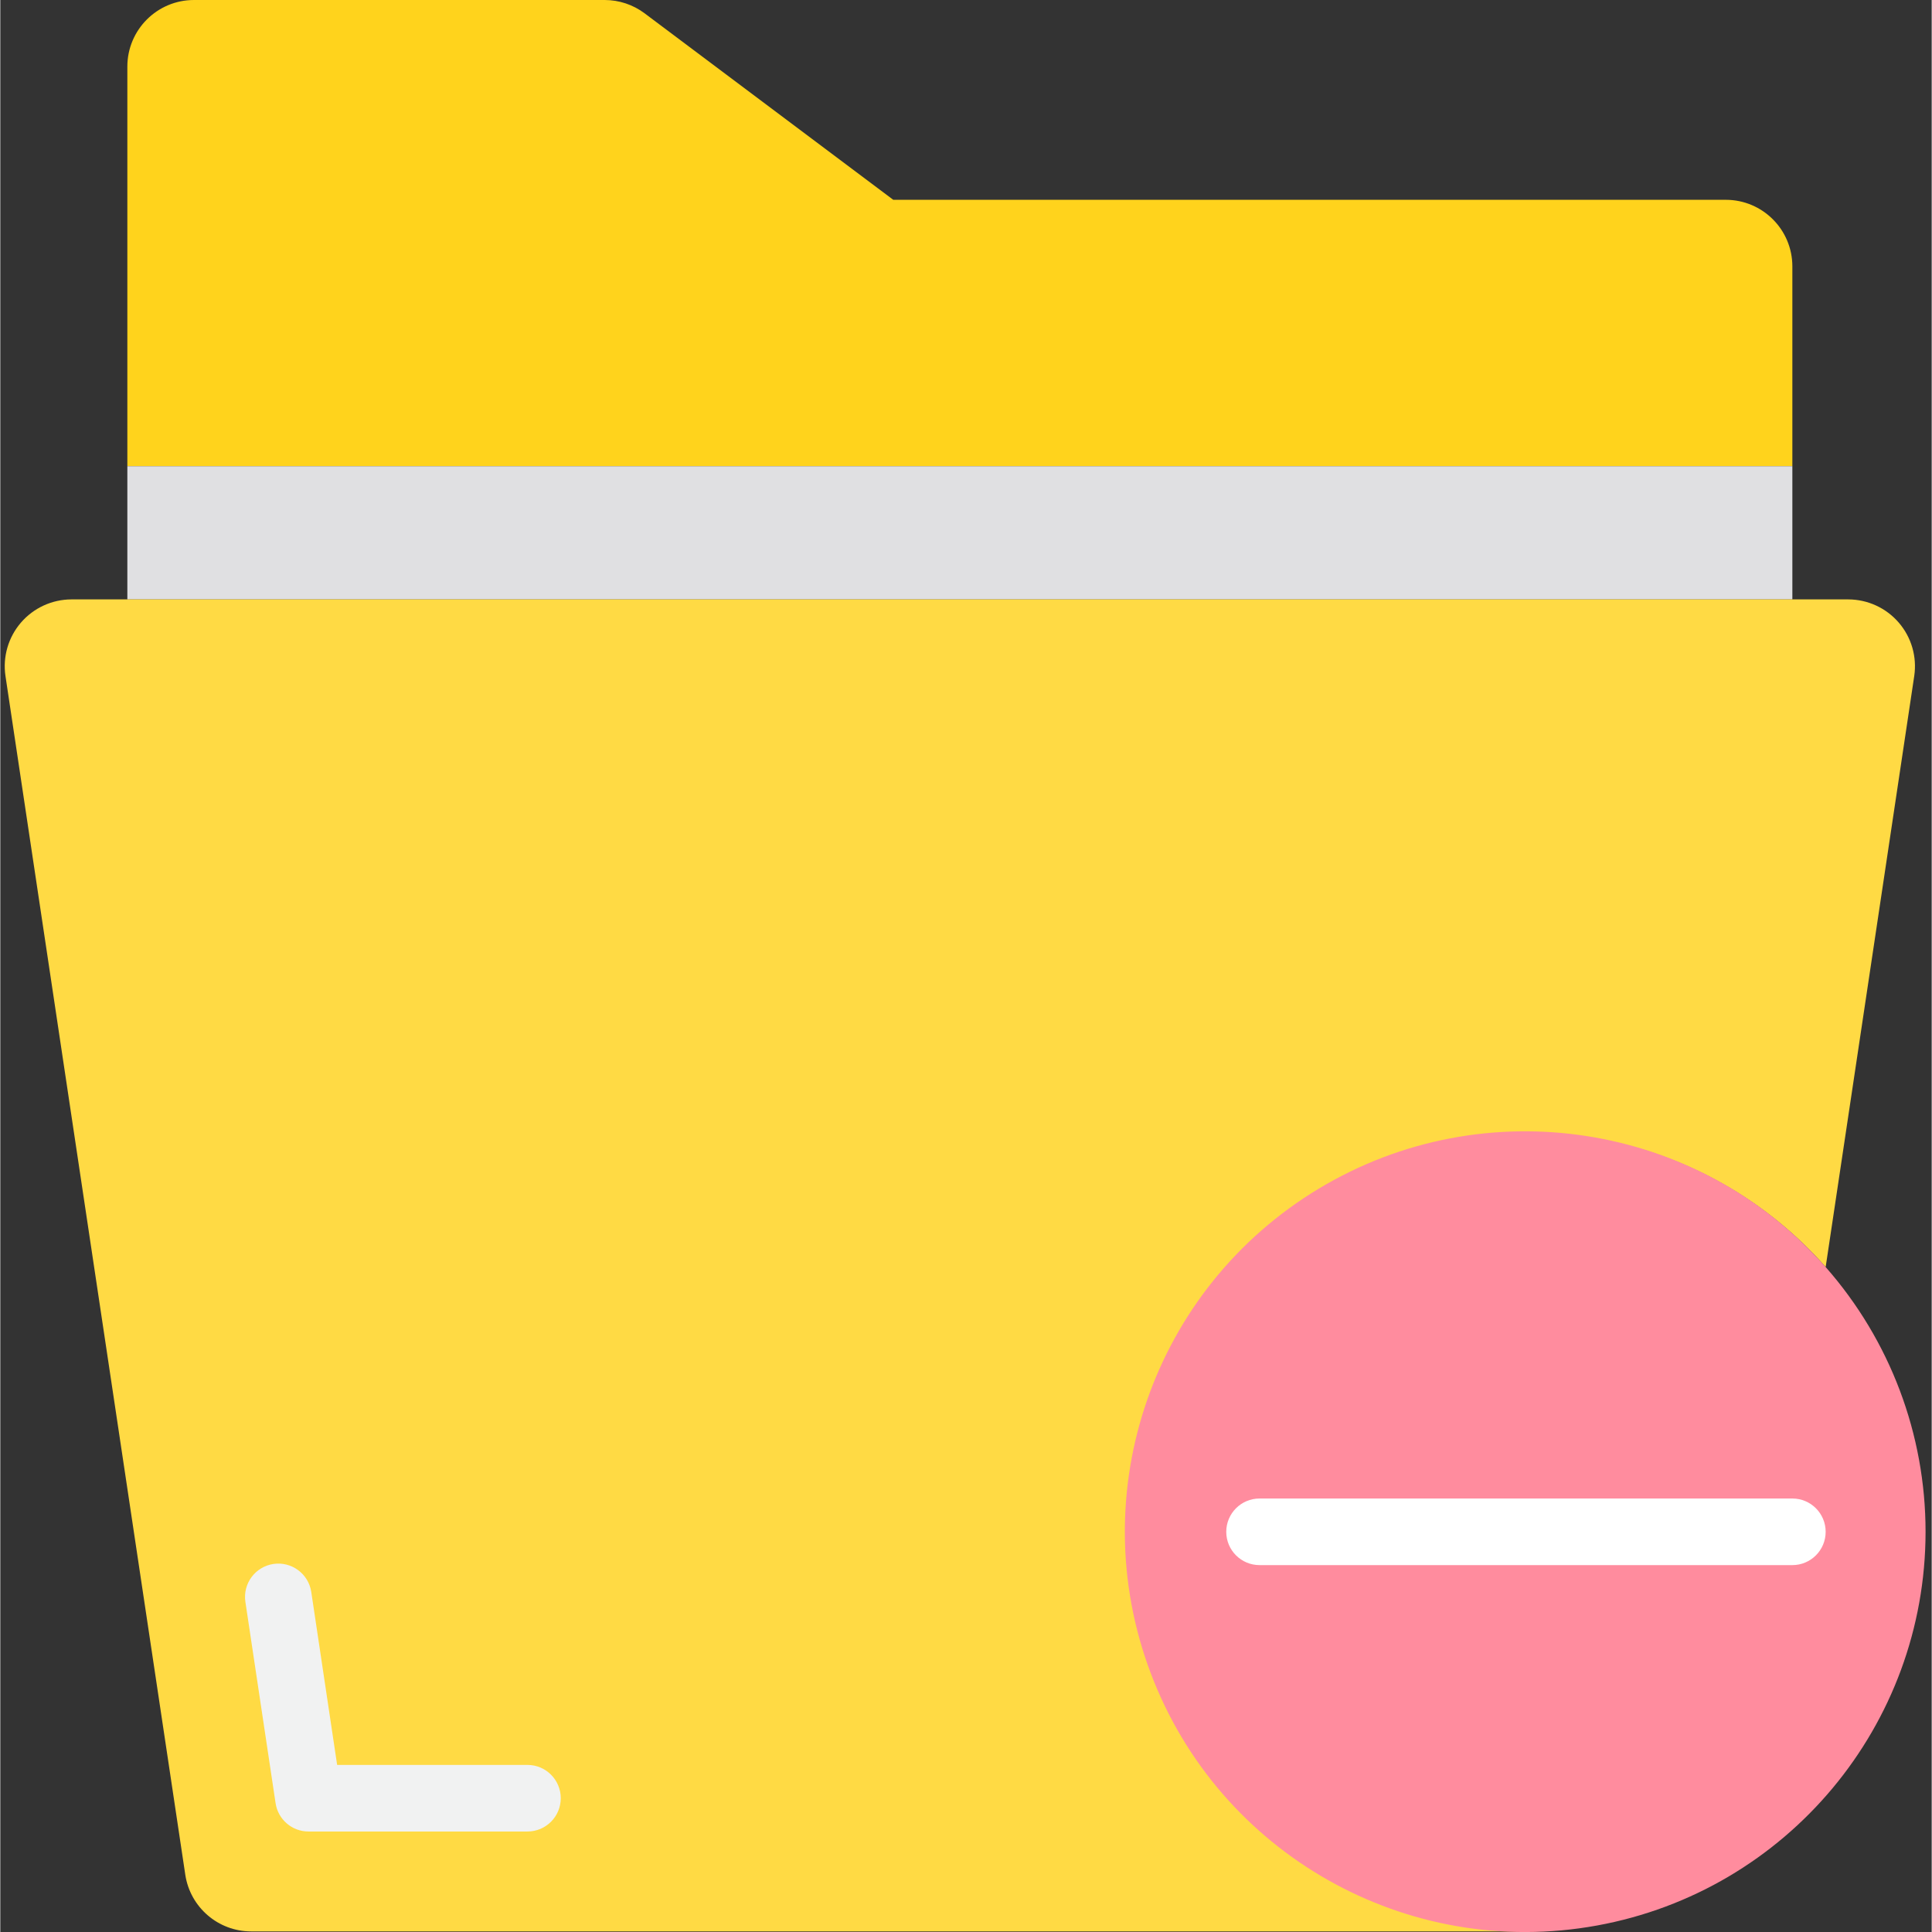 <svg height="464pt" viewBox="-1 0 464 464.141" width="464pt" xmlns="http://www.w3.org/2000/svg"><rect x="-1" y="0" width="464" height="464.141" fill="#333333" stroke="none"/><path d="m429.523 64c0-8.836-7.164-16-16-16h-200l-59.734-44.801c-2.77-2.078-6.141-3.199-9.602-3.199h-98.664c-8.836 0-16 7.164-16 16v96h400zm0 0" fill="#ffd31c"/><path d="m29.523 112h400v32h-400zm0 0" fill="#e0e0e2"/><path d="m442.965 144h-426.883c-4.66.012-9.086 2.047-12.125 5.578-3.043 3.531-4.398 8.211-3.715 12.82l43.203 288c1.188 7.828 7.922 13.613 15.84 13.602h306.238c-44.168-.043-82.609-30.215-93.141-73.109s9.562-87.441 48.691-107.934c39.129-20.492 87.188-11.641 116.449 21.441l21.281-142c.684-4.609-.672-9.289-3.715-12.82-3.039-3.531-7.465-5.566-12.125-5.578zm0 0" fill="#ffda44"/><path d="m437.523 304.398c-30.703-34.859-81.934-42.793-121.742-18.855-39.809 23.941-56.816 72.914-40.418 116.379 16.402 43.461 61.523 68.988 107.227 60.66 45.699-8.328 78.918-48.129 78.934-94.582.008-23.414-8.527-46.027-24-63.602zm0 0" fill="#ff8c9e"/><path d="m429.523 376h-128c-4.418 0-8-3.582-8-8s3.582-8 8-8h128c4.418 0 8 3.582 8 8s-3.582 8-8 8zm0 0" fill="#fff"/><path d="m125.66 440h-52.617c-3.961 0-7.324-2.898-7.91-6.816l-7.25-48.344c-.66-4.371 2.344-8.449 6.711-9.113 4.371-.66 8.449 2.344 9.113 6.715l6.215 41.559h45.723c4.418 0 8 3.582 8 8s-3.582 8-8 8zm0 0" fill="#f1f2f2"/></svg>